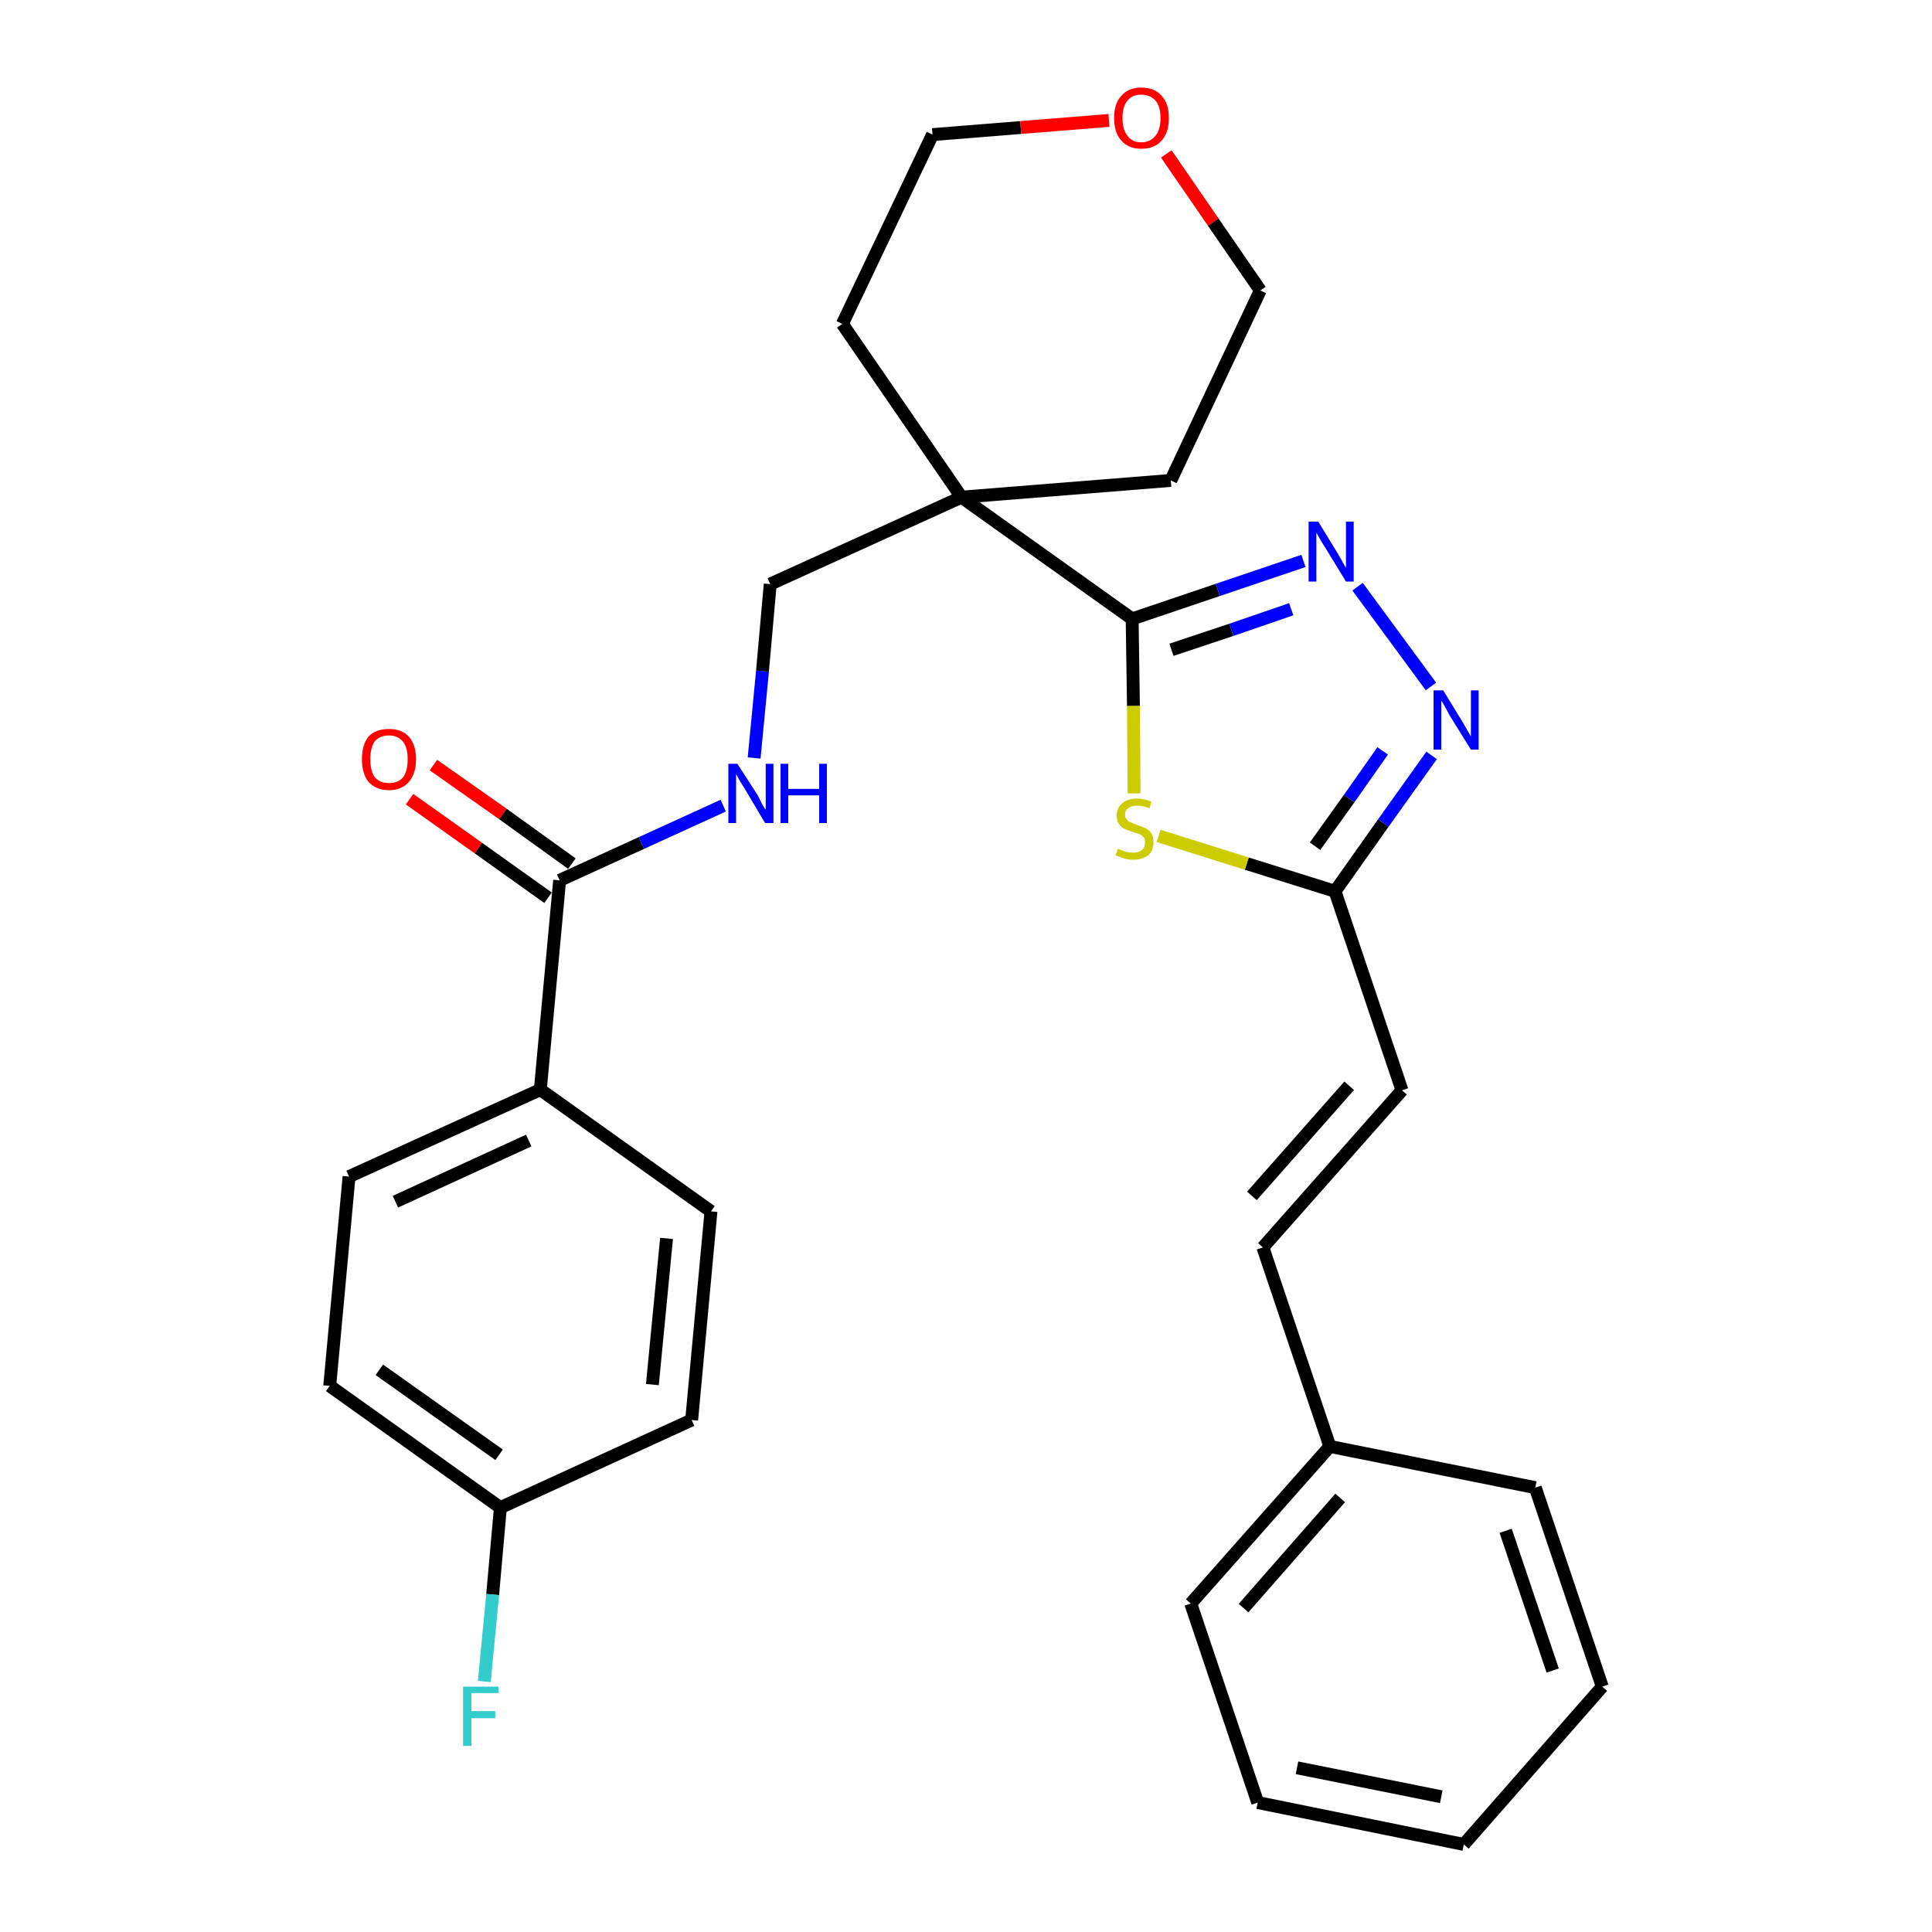 <?xml version='1.0' encoding='iso-8859-1'?>
<svg version='1.1' baseProfile='full'
              xmlns='http://www.w3.org/2000/svg'
                      xmlns:rdkit='http://www.rdkit.org/xml'
                      xmlns:xlink='http://www.w3.org/1999/xlink'
                  xml:space='preserve'
width='300px' height='300px' viewBox='0 0 300 300'>
<!-- END OF HEADER -->
<path class='bond-0 atom-0 atom-1' d='M 63.6,124.1 L 74.3,131.7' style='fill:none;fill-rule:evenodd;stroke:#FF0000;stroke-width:2.0px;stroke-linecap:butt;stroke-linejoin:miter;stroke-opacity:1' />
<path class='bond-0 atom-0 atom-1' d='M 74.3,131.7 L 85.1,139.4' style='fill:none;fill-rule:evenodd;stroke:#000000;stroke-width:2.0px;stroke-linecap:butt;stroke-linejoin:miter;stroke-opacity:1' />
<path class='bond-0 atom-0 atom-1' d='M 67.3,118.8 L 78.1,126.4' style='fill:none;fill-rule:evenodd;stroke:#FF0000;stroke-width:2.0px;stroke-linecap:butt;stroke-linejoin:miter;stroke-opacity:1' />
<path class='bond-0 atom-0 atom-1' d='M 78.1,126.4 L 88.8,134.1' style='fill:none;fill-rule:evenodd;stroke:#000000;stroke-width:2.0px;stroke-linecap:butt;stroke-linejoin:miter;stroke-opacity:1' />
<path class='bond-1 atom-1 atom-2' d='M 86.9,136.7 L 99.6,130.9' style='fill:none;fill-rule:evenodd;stroke:#000000;stroke-width:2.0px;stroke-linecap:butt;stroke-linejoin:miter;stroke-opacity:1' />
<path class='bond-1 atom-1 atom-2' d='M 99.6,130.9 L 112.3,125.1' style='fill:none;fill-rule:evenodd;stroke:#0000FF;stroke-width:2.0px;stroke-linecap:butt;stroke-linejoin:miter;stroke-opacity:1' />
<path class='bond-22 atom-1 atom-23' d='M 86.9,136.7 L 83.9,169.2' style='fill:none;fill-rule:evenodd;stroke:#000000;stroke-width:2.0px;stroke-linecap:butt;stroke-linejoin:miter;stroke-opacity:1' />
<path class='bond-2 atom-2 atom-3' d='M 117.1,117.7 L 118.4,104.2' style='fill:none;fill-rule:evenodd;stroke:#0000FF;stroke-width:2.0px;stroke-linecap:butt;stroke-linejoin:miter;stroke-opacity:1' />
<path class='bond-2 atom-2 atom-3' d='M 118.4,104.2 L 119.6,90.7' style='fill:none;fill-rule:evenodd;stroke:#000000;stroke-width:2.0px;stroke-linecap:butt;stroke-linejoin:miter;stroke-opacity:1' />
<path class='bond-3 atom-3 atom-4' d='M 119.6,90.7 L 149.3,77.2' style='fill:none;fill-rule:evenodd;stroke:#000000;stroke-width:2.0px;stroke-linecap:butt;stroke-linejoin:miter;stroke-opacity:1' />
<path class='bond-4 atom-4 atom-5' d='M 149.3,77.2 L 175.8,96.1' style='fill:none;fill-rule:evenodd;stroke:#000000;stroke-width:2.0px;stroke-linecap:butt;stroke-linejoin:miter;stroke-opacity:1' />
<path class='bond-17 atom-4 atom-18' d='M 149.3,77.2 L 130.8,50.3' style='fill:none;fill-rule:evenodd;stroke:#000000;stroke-width:2.0px;stroke-linecap:butt;stroke-linejoin:miter;stroke-opacity:1' />
<path class='bond-29 atom-22 atom-4' d='M 181.8,74.6 L 149.3,77.2' style='fill:none;fill-rule:evenodd;stroke:#000000;stroke-width:2.0px;stroke-linecap:butt;stroke-linejoin:miter;stroke-opacity:1' />
<path class='bond-5 atom-5 atom-6' d='M 175.8,96.1 L 189.1,91.6' style='fill:none;fill-rule:evenodd;stroke:#000000;stroke-width:2.0px;stroke-linecap:butt;stroke-linejoin:miter;stroke-opacity:1' />
<path class='bond-5 atom-5 atom-6' d='M 189.1,91.6 L 202.4,87.1' style='fill:none;fill-rule:evenodd;stroke:#0000FF;stroke-width:2.0px;stroke-linecap:butt;stroke-linejoin:miter;stroke-opacity:1' />
<path class='bond-5 atom-5 atom-6' d='M 181.9,100.9 L 191.2,97.8' style='fill:none;fill-rule:evenodd;stroke:#000000;stroke-width:2.0px;stroke-linecap:butt;stroke-linejoin:miter;stroke-opacity:1' />
<path class='bond-5 atom-5 atom-6' d='M 191.2,97.8 L 200.5,94.6' style='fill:none;fill-rule:evenodd;stroke:#0000FF;stroke-width:2.0px;stroke-linecap:butt;stroke-linejoin:miter;stroke-opacity:1' />
<path class='bond-31 atom-17 atom-5' d='M 176.1,123.2 L 176.0,109.6' style='fill:none;fill-rule:evenodd;stroke:#CCCC00;stroke-width:2.0px;stroke-linecap:butt;stroke-linejoin:miter;stroke-opacity:1' />
<path class='bond-31 atom-17 atom-5' d='M 176.0,109.6 L 175.8,96.1' style='fill:none;fill-rule:evenodd;stroke:#000000;stroke-width:2.0px;stroke-linecap:butt;stroke-linejoin:miter;stroke-opacity:1' />
<path class='bond-6 atom-6 atom-7' d='M 210.8,91.1 L 222.2,106.6' style='fill:none;fill-rule:evenodd;stroke:#0000FF;stroke-width:2.0px;stroke-linecap:butt;stroke-linejoin:miter;stroke-opacity:1' />
<path class='bond-7 atom-7 atom-8' d='M 222.3,117.3 L 214.8,127.8' style='fill:none;fill-rule:evenodd;stroke:#0000FF;stroke-width:2.0px;stroke-linecap:butt;stroke-linejoin:miter;stroke-opacity:1' />
<path class='bond-7 atom-7 atom-8' d='M 214.8,127.8 L 207.3,138.4' style='fill:none;fill-rule:evenodd;stroke:#000000;stroke-width:2.0px;stroke-linecap:butt;stroke-linejoin:miter;stroke-opacity:1' />
<path class='bond-7 atom-7 atom-8' d='M 214.7,116.6 L 209.5,124.0' style='fill:none;fill-rule:evenodd;stroke:#0000FF;stroke-width:2.0px;stroke-linecap:butt;stroke-linejoin:miter;stroke-opacity:1' />
<path class='bond-7 atom-7 atom-8' d='M 209.5,124.0 L 204.2,131.4' style='fill:none;fill-rule:evenodd;stroke:#000000;stroke-width:2.0px;stroke-linecap:butt;stroke-linejoin:miter;stroke-opacity:1' />
<path class='bond-8 atom-8 atom-9' d='M 207.3,138.4 L 217.7,169.3' style='fill:none;fill-rule:evenodd;stroke:#000000;stroke-width:2.0px;stroke-linecap:butt;stroke-linejoin:miter;stroke-opacity:1' />
<path class='bond-16 atom-8 atom-17' d='M 207.3,138.4 L 193.6,134.1' style='fill:none;fill-rule:evenodd;stroke:#000000;stroke-width:2.0px;stroke-linecap:butt;stroke-linejoin:miter;stroke-opacity:1' />
<path class='bond-16 atom-8 atom-17' d='M 193.6,134.1 L 179.9,129.8' style='fill:none;fill-rule:evenodd;stroke:#CCCC00;stroke-width:2.0px;stroke-linecap:butt;stroke-linejoin:miter;stroke-opacity:1' />
<path class='bond-9 atom-9 atom-10' d='M 217.7,169.3 L 196.1,193.7' style='fill:none;fill-rule:evenodd;stroke:#000000;stroke-width:2.0px;stroke-linecap:butt;stroke-linejoin:miter;stroke-opacity:1' />
<path class='bond-9 atom-9 atom-10' d='M 209.5,168.6 L 194.4,185.7' style='fill:none;fill-rule:evenodd;stroke:#000000;stroke-width:2.0px;stroke-linecap:butt;stroke-linejoin:miter;stroke-opacity:1' />
<path class='bond-10 atom-10 atom-11' d='M 196.1,193.7 L 206.5,224.6' style='fill:none;fill-rule:evenodd;stroke:#000000;stroke-width:2.0px;stroke-linecap:butt;stroke-linejoin:miter;stroke-opacity:1' />
<path class='bond-11 atom-11 atom-12' d='M 206.5,224.6 L 184.9,249.0' style='fill:none;fill-rule:evenodd;stroke:#000000;stroke-width:2.0px;stroke-linecap:butt;stroke-linejoin:miter;stroke-opacity:1' />
<path class='bond-11 atom-11 atom-12' d='M 208.1,232.6 L 193.1,249.7' style='fill:none;fill-rule:evenodd;stroke:#000000;stroke-width:2.0px;stroke-linecap:butt;stroke-linejoin:miter;stroke-opacity:1' />
<path class='bond-32 atom-16 atom-11' d='M 238.4,231.0 L 206.5,224.6' style='fill:none;fill-rule:evenodd;stroke:#000000;stroke-width:2.0px;stroke-linecap:butt;stroke-linejoin:miter;stroke-opacity:1' />
<path class='bond-12 atom-12 atom-13' d='M 184.9,249.0 L 195.3,279.9' style='fill:none;fill-rule:evenodd;stroke:#000000;stroke-width:2.0px;stroke-linecap:butt;stroke-linejoin:miter;stroke-opacity:1' />
<path class='bond-13 atom-13 atom-14' d='M 195.3,279.9 L 227.3,286.4' style='fill:none;fill-rule:evenodd;stroke:#000000;stroke-width:2.0px;stroke-linecap:butt;stroke-linejoin:miter;stroke-opacity:1' />
<path class='bond-13 atom-13 atom-14' d='M 201.4,274.5 L 223.8,279.0' style='fill:none;fill-rule:evenodd;stroke:#000000;stroke-width:2.0px;stroke-linecap:butt;stroke-linejoin:miter;stroke-opacity:1' />
<path class='bond-14 atom-14 atom-15' d='M 227.3,286.4 L 248.8,261.9' style='fill:none;fill-rule:evenodd;stroke:#000000;stroke-width:2.0px;stroke-linecap:butt;stroke-linejoin:miter;stroke-opacity:1' />
<path class='bond-15 atom-15 atom-16' d='M 248.8,261.9 L 238.4,231.0' style='fill:none;fill-rule:evenodd;stroke:#000000;stroke-width:2.0px;stroke-linecap:butt;stroke-linejoin:miter;stroke-opacity:1' />
<path class='bond-15 atom-15 atom-16' d='M 241.1,259.4 L 233.8,237.7' style='fill:none;fill-rule:evenodd;stroke:#000000;stroke-width:2.0px;stroke-linecap:butt;stroke-linejoin:miter;stroke-opacity:1' />
<path class='bond-18 atom-18 atom-19' d='M 130.8,50.3 L 144.8,20.9' style='fill:none;fill-rule:evenodd;stroke:#000000;stroke-width:2.0px;stroke-linecap:butt;stroke-linejoin:miter;stroke-opacity:1' />
<path class='bond-19 atom-19 atom-20' d='M 144.8,20.9 L 158.5,19.8' style='fill:none;fill-rule:evenodd;stroke:#000000;stroke-width:2.0px;stroke-linecap:butt;stroke-linejoin:miter;stroke-opacity:1' />
<path class='bond-19 atom-19 atom-20' d='M 158.5,19.8 L 172.2,18.7' style='fill:none;fill-rule:evenodd;stroke:#FF0000;stroke-width:2.0px;stroke-linecap:butt;stroke-linejoin:miter;stroke-opacity:1' />
<path class='bond-20 atom-20 atom-21' d='M 181.1,23.9 L 188.4,34.5' style='fill:none;fill-rule:evenodd;stroke:#FF0000;stroke-width:2.0px;stroke-linecap:butt;stroke-linejoin:miter;stroke-opacity:1' />
<path class='bond-20 atom-20 atom-21' d='M 188.4,34.5 L 195.7,45.1' style='fill:none;fill-rule:evenodd;stroke:#000000;stroke-width:2.0px;stroke-linecap:butt;stroke-linejoin:miter;stroke-opacity:1' />
<path class='bond-21 atom-21 atom-22' d='M 195.7,45.1 L 181.8,74.6' style='fill:none;fill-rule:evenodd;stroke:#000000;stroke-width:2.0px;stroke-linecap:butt;stroke-linejoin:miter;stroke-opacity:1' />
<path class='bond-23 atom-23 atom-24' d='M 83.9,169.2 L 54.2,182.7' style='fill:none;fill-rule:evenodd;stroke:#000000;stroke-width:2.0px;stroke-linecap:butt;stroke-linejoin:miter;stroke-opacity:1' />
<path class='bond-23 atom-23 atom-24' d='M 82.1,177.1 L 61.4,186.6' style='fill:none;fill-rule:evenodd;stroke:#000000;stroke-width:2.0px;stroke-linecap:butt;stroke-linejoin:miter;stroke-opacity:1' />
<path class='bond-30 atom-29 atom-23' d='M 110.4,188.1 L 83.9,169.2' style='fill:none;fill-rule:evenodd;stroke:#000000;stroke-width:2.0px;stroke-linecap:butt;stroke-linejoin:miter;stroke-opacity:1' />
<path class='bond-24 atom-24 atom-25' d='M 54.2,182.7 L 51.2,215.2' style='fill:none;fill-rule:evenodd;stroke:#000000;stroke-width:2.0px;stroke-linecap:butt;stroke-linejoin:miter;stroke-opacity:1' />
<path class='bond-25 atom-25 atom-26' d='M 51.2,215.2 L 77.7,234.1' style='fill:none;fill-rule:evenodd;stroke:#000000;stroke-width:2.0px;stroke-linecap:butt;stroke-linejoin:miter;stroke-opacity:1' />
<path class='bond-25 atom-25 atom-26' d='M 58.9,212.7 L 77.5,225.9' style='fill:none;fill-rule:evenodd;stroke:#000000;stroke-width:2.0px;stroke-linecap:butt;stroke-linejoin:miter;stroke-opacity:1' />
<path class='bond-26 atom-26 atom-27' d='M 77.7,234.1 L 76.5,247.6' style='fill:none;fill-rule:evenodd;stroke:#000000;stroke-width:2.0px;stroke-linecap:butt;stroke-linejoin:miter;stroke-opacity:1' />
<path class='bond-26 atom-26 atom-27' d='M 76.5,247.6 L 75.2,261.1' style='fill:none;fill-rule:evenodd;stroke:#33CCCC;stroke-width:2.0px;stroke-linecap:butt;stroke-linejoin:miter;stroke-opacity:1' />
<path class='bond-27 atom-26 atom-28' d='M 77.7,234.1 L 107.4,220.5' style='fill:none;fill-rule:evenodd;stroke:#000000;stroke-width:2.0px;stroke-linecap:butt;stroke-linejoin:miter;stroke-opacity:1' />
<path class='bond-28 atom-28 atom-29' d='M 107.4,220.5 L 110.4,188.1' style='fill:none;fill-rule:evenodd;stroke:#000000;stroke-width:2.0px;stroke-linecap:butt;stroke-linejoin:miter;stroke-opacity:1' />
<path class='bond-28 atom-28 atom-29' d='M 101.3,215.0 L 103.5,192.3' style='fill:none;fill-rule:evenodd;stroke:#000000;stroke-width:2.0px;stroke-linecap:butt;stroke-linejoin:miter;stroke-opacity:1' />
<path  class='atom-0' d='M 56.2 117.9
Q 56.2 115.7, 57.2 114.4
Q 58.3 113.2, 60.4 113.2
Q 62.4 113.2, 63.5 114.4
Q 64.6 115.7, 64.6 117.9
Q 64.6 120.1, 63.5 121.4
Q 62.4 122.7, 60.4 122.7
Q 58.4 122.7, 57.2 121.4
Q 56.2 120.1, 56.2 117.9
M 60.4 121.6
Q 61.8 121.6, 62.6 120.7
Q 63.3 119.7, 63.3 117.9
Q 63.3 116.1, 62.6 115.2
Q 61.8 114.2, 60.4 114.2
Q 59.0 114.2, 58.2 115.1
Q 57.5 116.1, 57.5 117.9
Q 57.5 119.7, 58.2 120.7
Q 59.0 121.6, 60.4 121.6
' fill='#FF0000'/>
<path  class='atom-2' d='M 114.5 118.6
L 117.6 123.4
Q 117.9 123.9, 118.3 124.8
Q 118.8 125.7, 118.9 125.7
L 118.9 118.6
L 120.1 118.6
L 120.1 127.8
L 118.8 127.8
L 115.6 122.4
Q 115.2 121.8, 114.8 121.1
Q 114.4 120.4, 114.3 120.2
L 114.3 127.8
L 113.1 127.8
L 113.1 118.6
L 114.5 118.6
' fill='#0000FF'/>
<path  class='atom-2' d='M 121.2 118.6
L 122.4 118.6
L 122.4 122.5
L 127.2 122.5
L 127.2 118.6
L 128.4 118.6
L 128.4 127.8
L 127.2 127.8
L 127.2 123.5
L 122.4 123.5
L 122.4 127.8
L 121.2 127.8
L 121.2 118.6
' fill='#0000FF'/>
<path  class='atom-6' d='M 204.7 81.0
L 207.7 85.9
Q 208.0 86.4, 208.5 87.3
Q 209.0 88.2, 209.0 88.2
L 209.0 81.0
L 210.2 81.0
L 210.2 90.3
L 209.0 90.3
L 205.7 84.9
Q 205.3 84.3, 204.9 83.6
Q 204.5 82.9, 204.4 82.7
L 204.4 90.3
L 203.2 90.3
L 203.2 81.0
L 204.7 81.0
' fill='#0000FF'/>
<path  class='atom-7' d='M 224.1 107.2
L 227.1 112.1
Q 227.4 112.6, 227.9 113.5
Q 228.4 114.3, 228.4 114.4
L 228.4 107.2
L 229.6 107.2
L 229.6 116.4
L 228.4 116.4
L 225.1 111.1
Q 224.8 110.5, 224.4 109.8
Q 224.0 109.0, 223.8 108.8
L 223.8 116.4
L 222.6 116.4
L 222.6 107.2
L 224.1 107.2
' fill='#0000FF'/>
<path  class='atom-17' d='M 173.6 131.8
Q 173.7 131.8, 174.1 132.0
Q 174.5 132.2, 175.0 132.3
Q 175.5 132.4, 176.0 132.4
Q 176.8 132.4, 177.3 132.0
Q 177.8 131.6, 177.8 130.8
Q 177.8 130.3, 177.6 130.0
Q 177.3 129.7, 176.9 129.5
Q 176.6 129.4, 175.9 129.2
Q 175.1 128.9, 174.6 128.7
Q 174.1 128.5, 173.8 128.0
Q 173.4 127.5, 173.4 126.6
Q 173.4 125.5, 174.2 124.8
Q 175.0 124.0, 176.6 124.0
Q 177.6 124.0, 178.8 124.5
L 178.5 125.5
Q 177.4 125.1, 176.6 125.1
Q 175.7 125.1, 175.2 125.5
Q 174.7 125.8, 174.7 126.5
Q 174.7 127.0, 175.0 127.3
Q 175.2 127.6, 175.6 127.7
Q 176.0 127.9, 176.6 128.1
Q 177.4 128.4, 177.9 128.6
Q 178.4 128.9, 178.8 129.4
Q 179.1 129.9, 179.1 130.8
Q 179.1 132.1, 178.3 132.8
Q 177.4 133.5, 176.0 133.5
Q 175.2 133.5, 174.6 133.3
Q 173.9 133.1, 173.2 132.8
L 173.6 131.8
' fill='#CCCC00'/>
<path  class='atom-20' d='M 173.0 18.3
Q 173.0 16.1, 174.1 14.9
Q 175.2 13.6, 177.2 13.6
Q 179.3 13.6, 180.4 14.9
Q 181.5 16.1, 181.5 18.3
Q 181.5 20.6, 180.4 21.8
Q 179.3 23.1, 177.2 23.1
Q 175.2 23.1, 174.1 21.8
Q 173.0 20.6, 173.0 18.3
M 177.2 22.1
Q 178.6 22.1, 179.4 21.1
Q 180.2 20.2, 180.2 18.3
Q 180.2 16.5, 179.4 15.6
Q 178.6 14.7, 177.2 14.7
Q 175.8 14.7, 175.1 15.6
Q 174.3 16.5, 174.3 18.3
Q 174.3 20.2, 175.1 21.1
Q 175.8 22.1, 177.2 22.1
' fill='#FF0000'/>
<path  class='atom-27' d='M 71.9 261.9
L 77.4 261.9
L 77.4 262.9
L 73.2 262.9
L 73.2 265.7
L 76.9 265.7
L 76.9 266.8
L 73.2 266.8
L 73.2 271.1
L 71.9 271.1
L 71.9 261.9
' fill='#33CCCC'/>
</svg>
